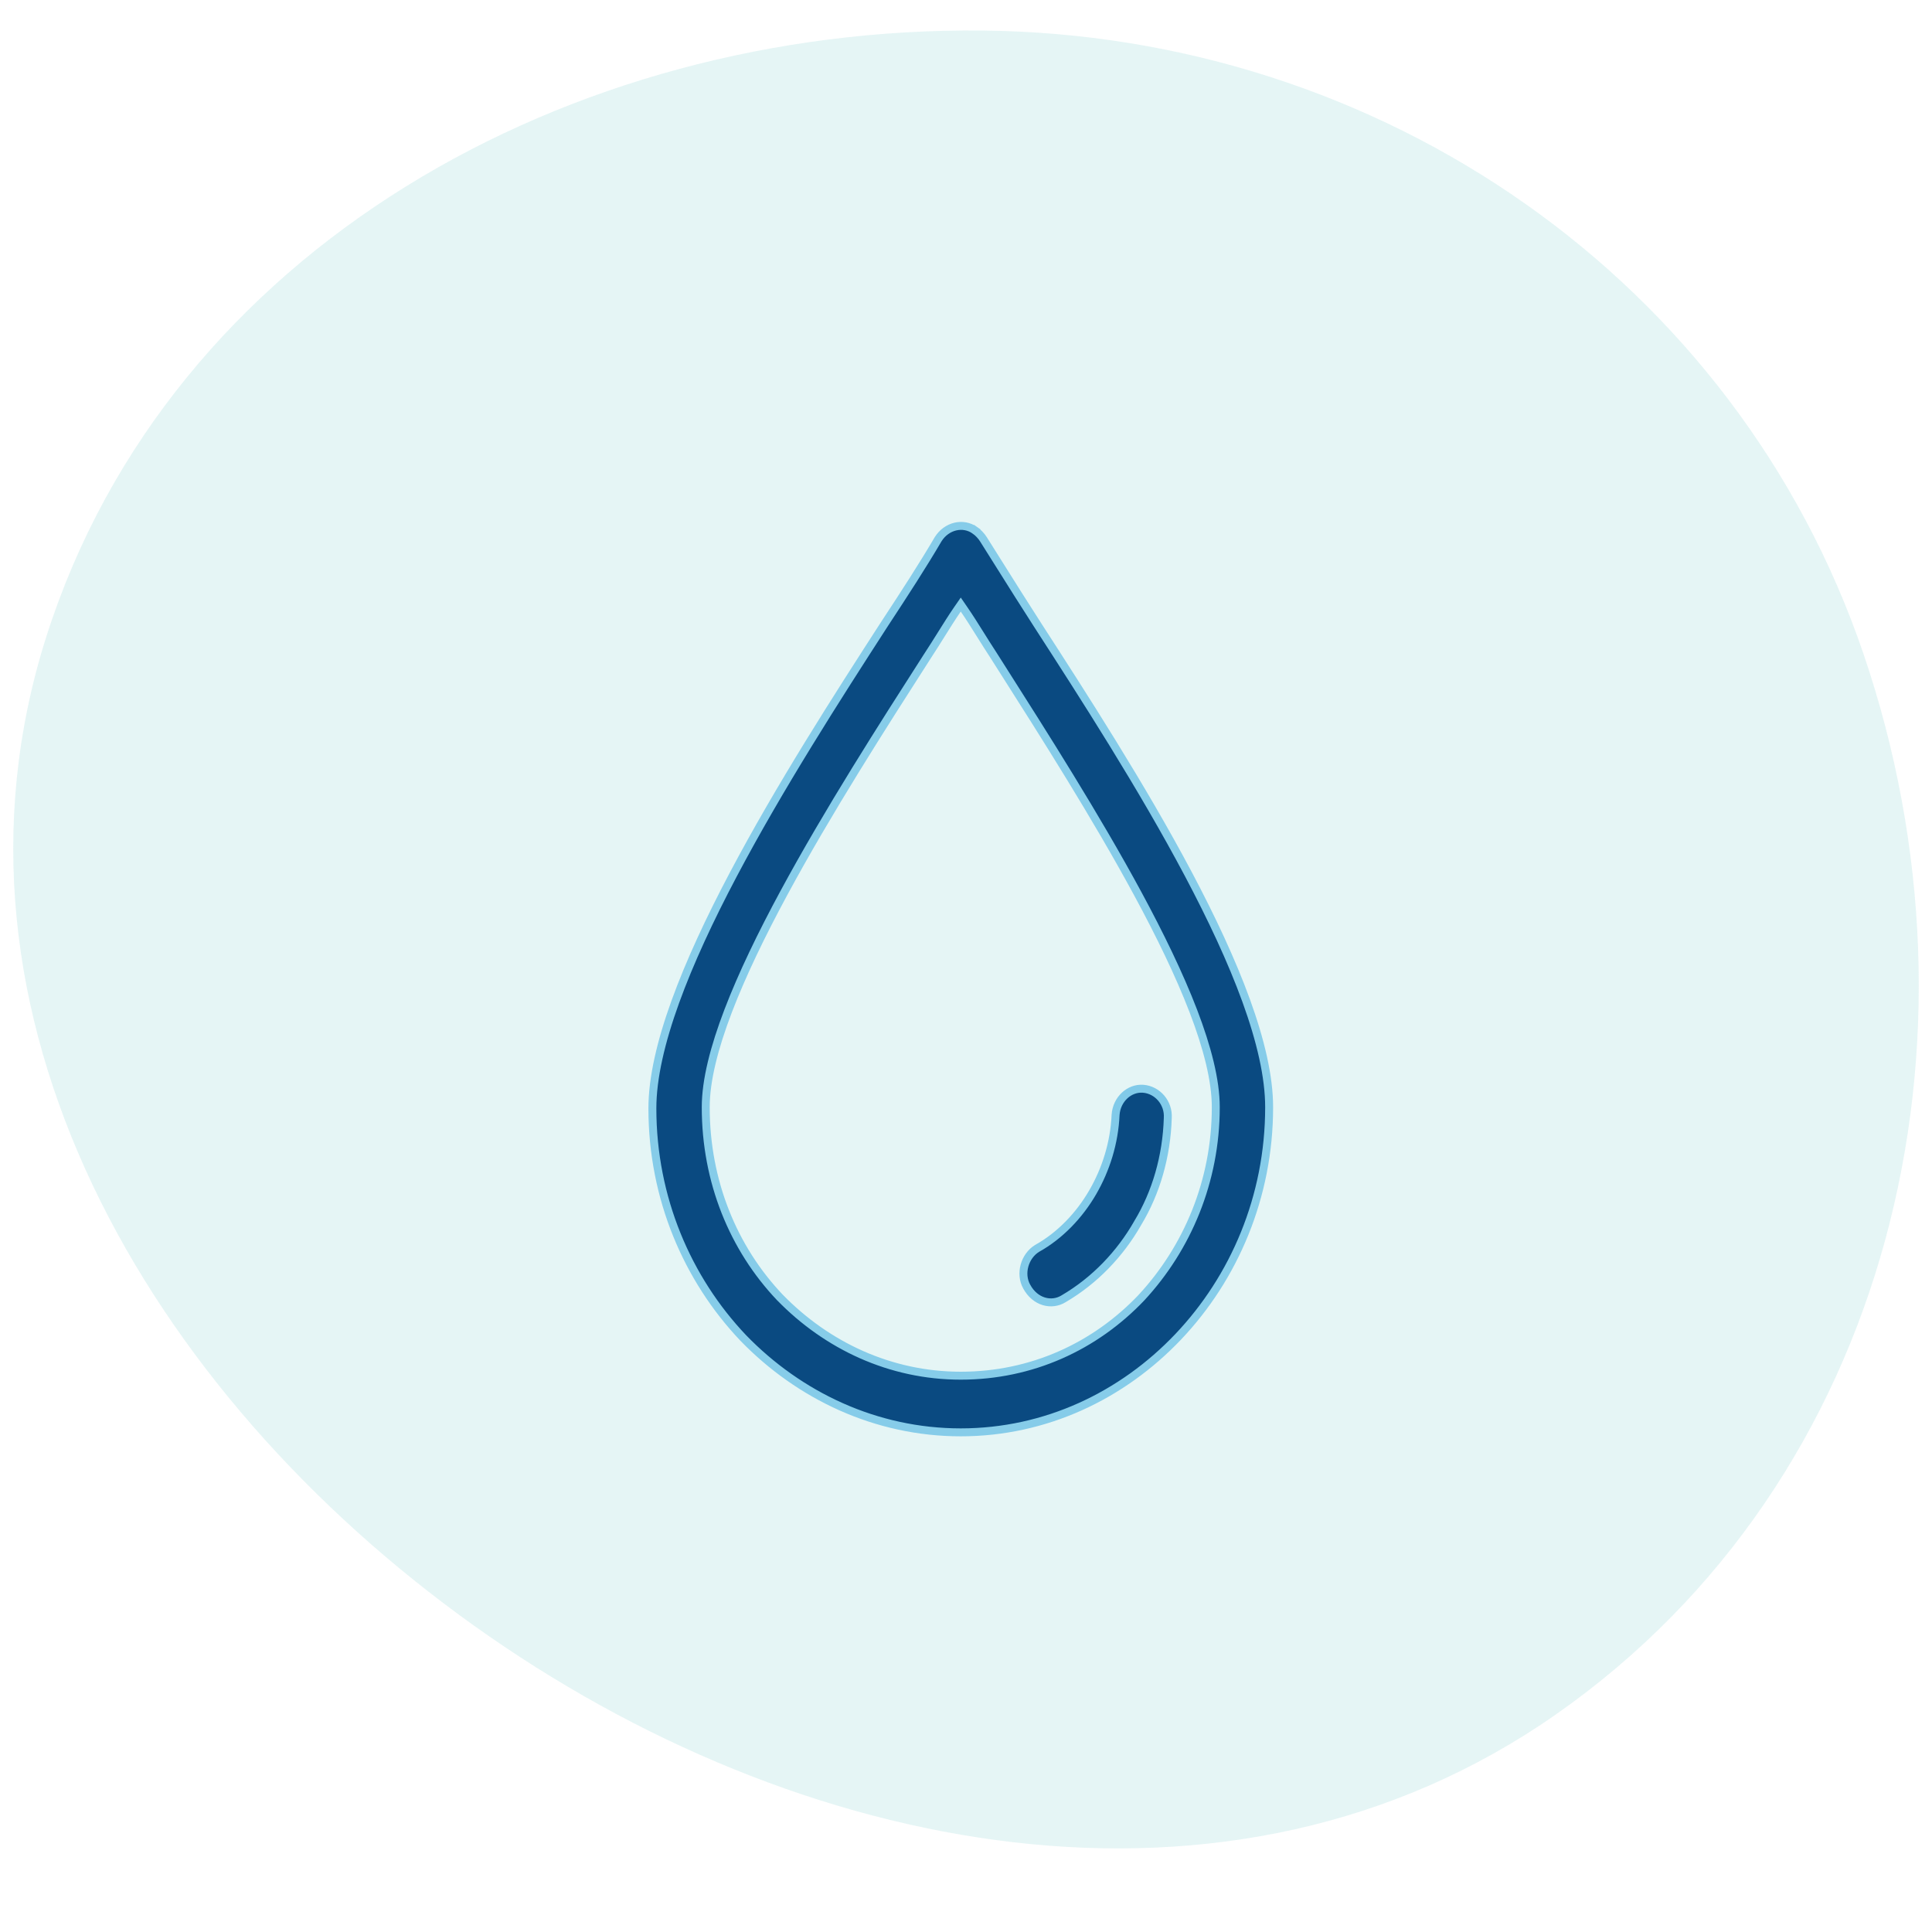 <svg width="73" height="73" viewBox="0 0 73 73" fill="none" xmlns="http://www.w3.org/2000/svg">
<path opacity="0.3" fill-rule="evenodd" clip-rule="evenodd" d="M37.105 1.154C21.518 1.005 6.425 9.387 1.754 24.043C-2.797 38.325 5.6 52.633 17.899 61.417C30.143 70.162 46.457 73.403 58.79 64.779C71.502 55.89 75.372 39.261 70.409 24.699C65.599 10.588 52.209 1.298 37.105 1.154Z" fill="#A8DDDD"/>
<path d="M39.204 23.611L39.204 23.611C40.964 26.334 43.154 29.731 44.904 33.033C45.779 34.684 46.542 36.308 47.087 37.81C47.632 39.314 47.954 40.685 47.954 41.834C47.954 45.22 46.633 48.281 44.521 50.507C42.409 52.733 39.508 54.121 36.302 54.121C33.096 54.121 30.194 52.733 28.082 50.553C25.97 48.327 24.65 45.267 24.65 41.88C24.65 40.732 24.972 39.358 25.517 37.85C26.062 36.343 26.825 34.713 27.7 33.057C29.45 29.743 31.64 26.334 33.399 23.611C34.2 22.392 34.87 21.358 35.45 20.369C35.768 19.87 36.385 19.719 36.839 20.038L36.925 19.916L36.839 20.038C36.956 20.121 37.076 20.247 37.155 20.371C37.356 20.689 37.562 21.017 37.774 21.355C38.219 22.064 38.692 22.816 39.204 23.611ZM43.136 49.024L43.137 49.022C44.854 47.165 45.938 44.642 45.938 41.834C45.938 40.82 45.616 39.574 45.09 38.201C44.562 36.826 43.826 35.312 42.986 33.76C41.409 30.845 39.464 27.786 37.85 25.248C37.746 25.084 37.643 24.923 37.542 24.763L37.542 24.763L37.541 24.761C37.373 24.505 37.209 24.244 37.049 23.988C36.835 23.647 36.628 23.316 36.425 23.022L36.302 22.843L36.178 23.022C35.975 23.316 35.769 23.647 35.555 23.988C35.395 24.244 35.231 24.505 35.063 24.761L35.062 24.763L35.032 24.809C33.368 27.405 31.287 30.652 29.618 33.742C28.778 35.297 28.041 36.816 27.514 38.195C26.988 39.571 26.666 40.82 26.666 41.834C26.666 44.64 27.704 47.165 29.468 49.024L29.47 49.025C31.232 50.835 33.63 51.98 36.302 51.98C38.972 51.98 41.372 50.883 43.136 49.024Z" fill="#0A4A81" stroke="#86CCE9" stroke-width="0.3"/>
<path d="M38.794 48.614L38.794 48.614L38.793 48.613C38.523 48.125 38.715 47.462 39.183 47.172C40.055 46.688 40.785 45.917 41.286 45.053C41.787 44.189 42.106 43.181 42.152 42.123C42.193 41.538 42.666 41.099 43.193 41.138C43.732 41.179 44.163 41.669 44.124 42.246L44.124 42.246L44.124 42.251C44.08 43.682 43.685 45.065 42.987 46.214L42.987 46.214L42.985 46.218C42.329 47.37 41.368 48.383 40.19 49.072L40.19 49.072L40.187 49.074C39.734 49.353 39.114 49.204 38.794 48.614Z" fill="#0A4A81" stroke="#81CAE9" stroke-width="0.3"/>
</svg>
